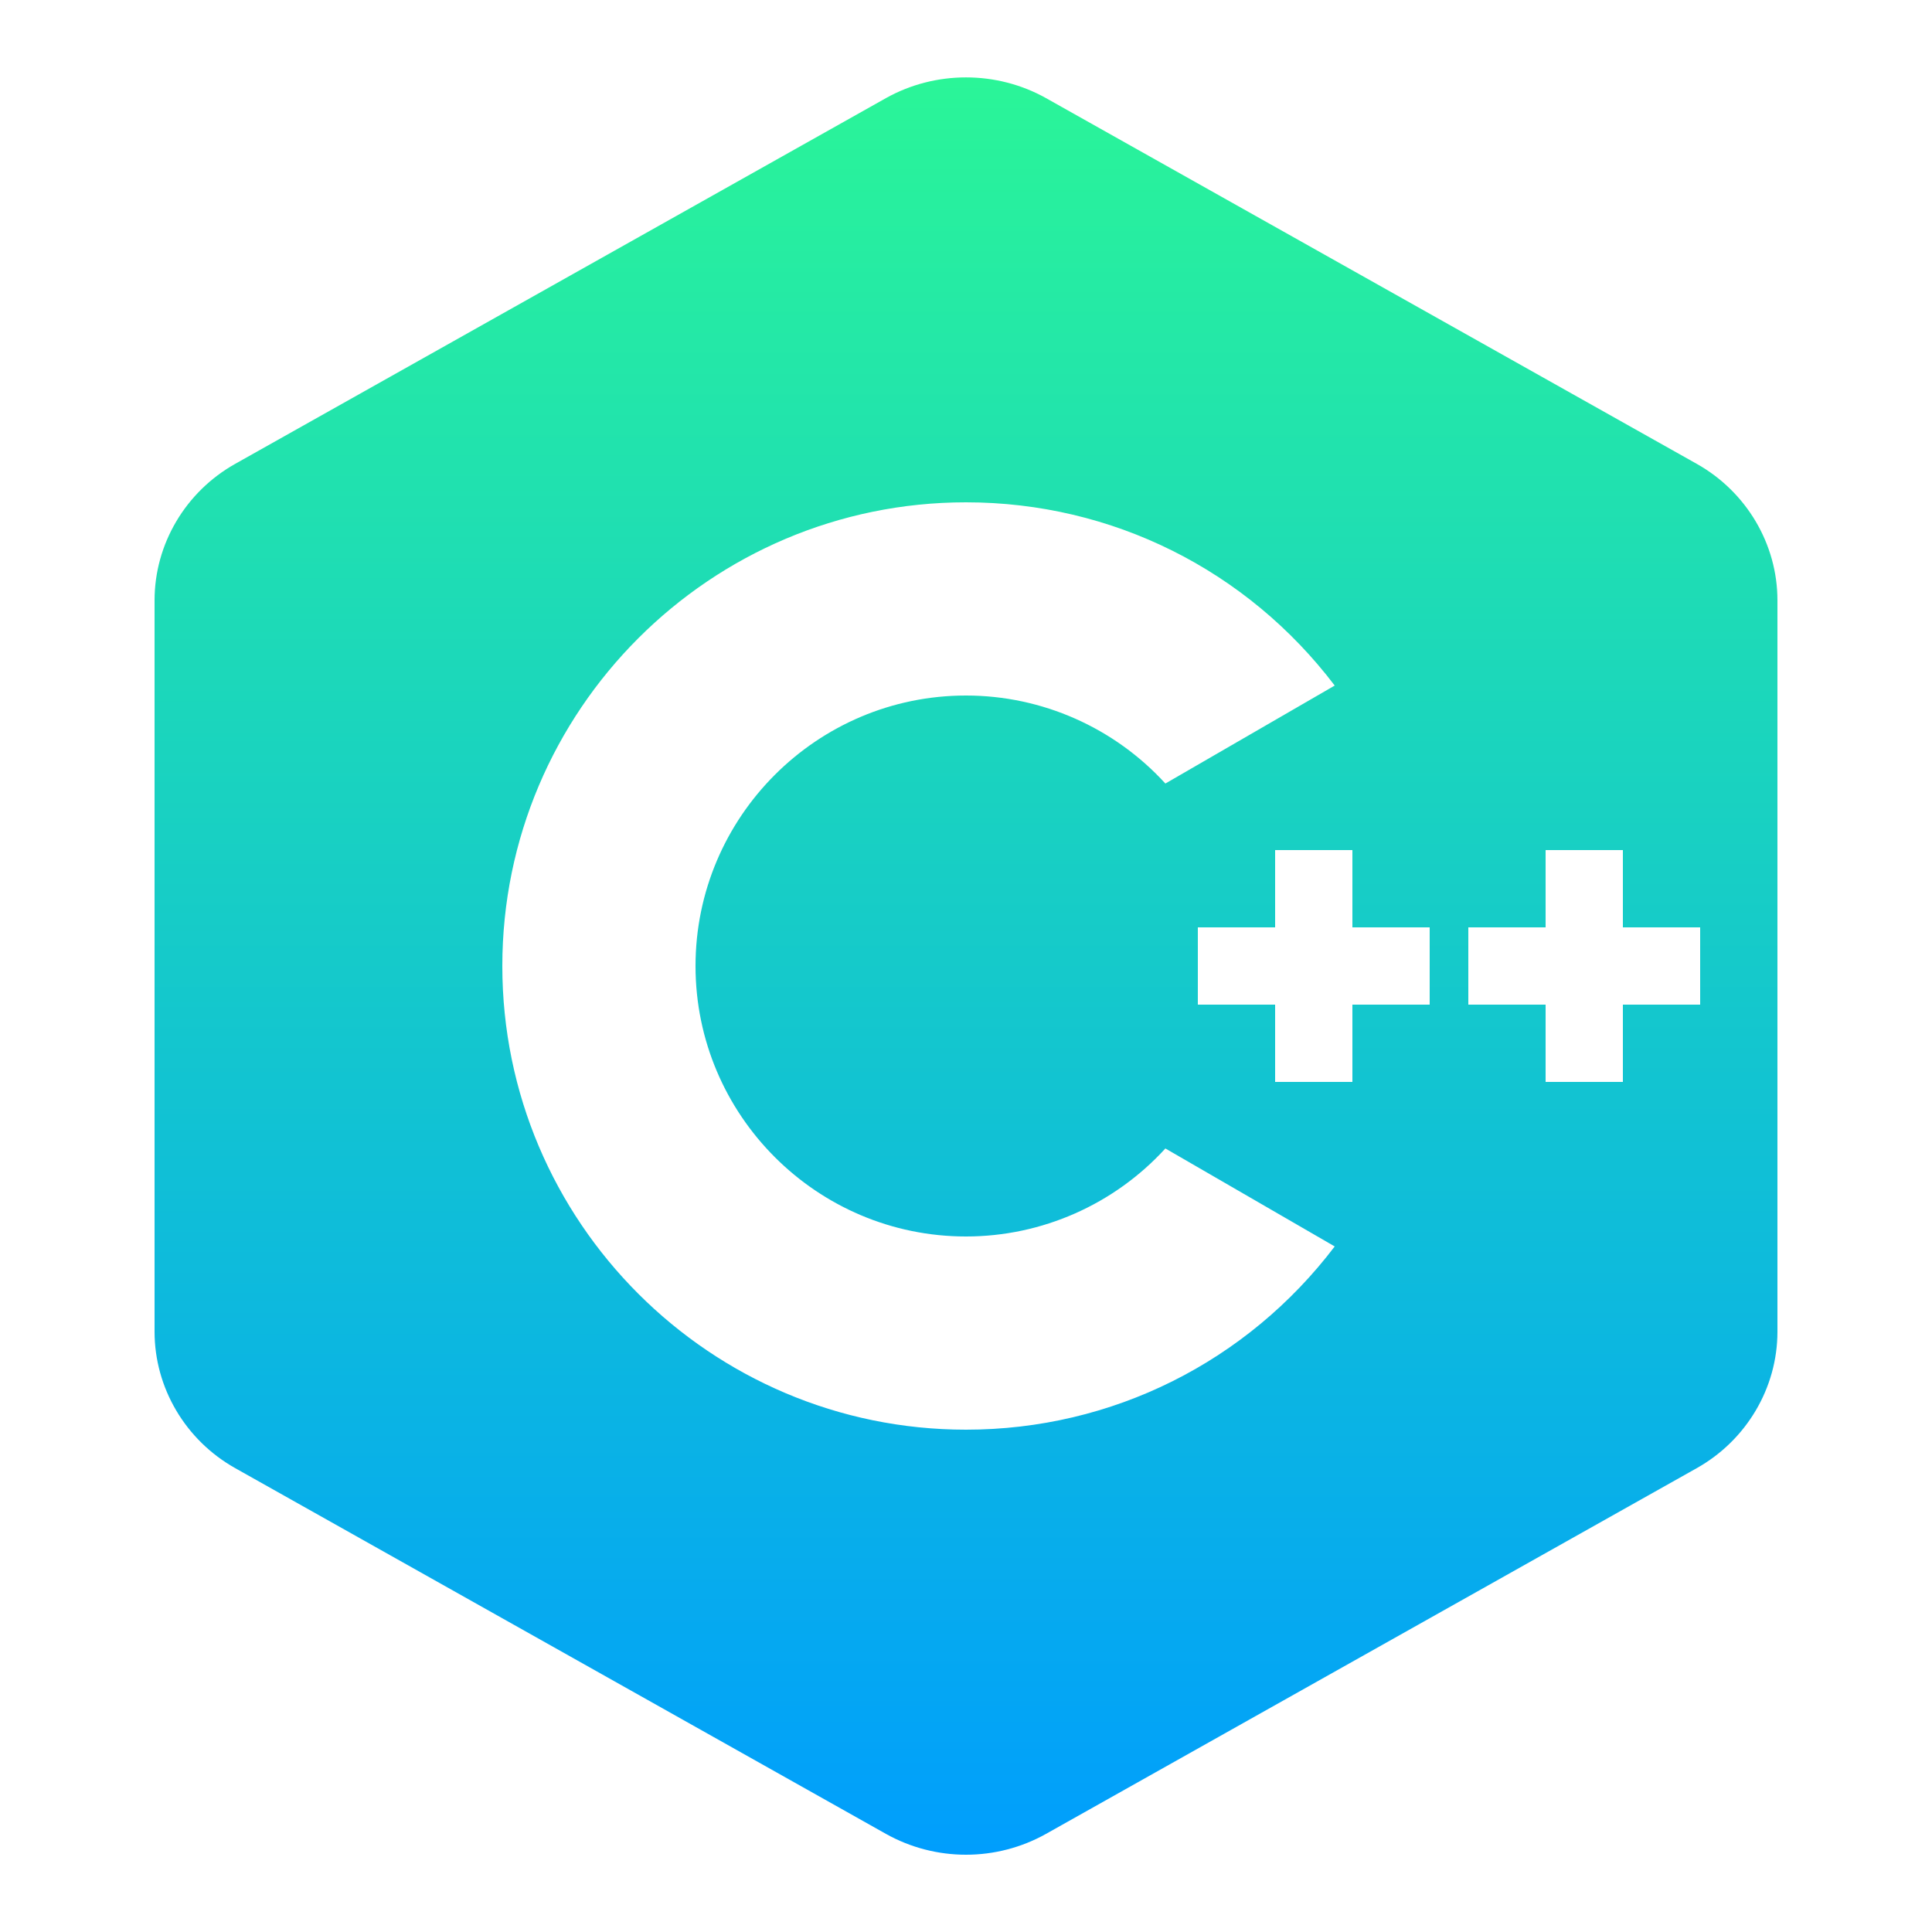 <svg width="45" height="45" viewBox="0 0 45 45" fill="none" xmlns="http://www.w3.org/2000/svg">
<path d="M39.519 10.803L24.363 2.285C23.213 1.642 21.786 1.642 20.636 2.285L5.48 10.803C4.32 11.454 3.6 12.674 3.6 13.982V31.018C3.6 32.326 4.32 33.546 5.48 34.197L20.636 42.715C21.213 43.038 21.856 43.2 22.5 43.2C23.143 43.2 23.786 43.038 24.363 42.715L39.519 34.197C40.679 33.546 41.4 32.326 41.4 31.018V13.982C41.4 12.674 40.679 11.454 39.519 10.803ZM22.5 33.3C16.544 33.3 11.7 28.456 11.7 22.5C11.7 16.544 16.544 11.7 22.5 11.7C25.903 11.7 29.046 13.278 31.088 15.968L27.144 18.25C25.959 16.952 24.275 16.2 22.5 16.2C19.026 16.2 16.2 19.027 16.2 22.5C16.2 25.973 19.026 28.8 22.5 28.8C24.275 28.8 25.959 28.048 27.144 26.75L31.088 29.032C29.046 31.721 25.903 33.3 22.5 33.3ZM33.3 23.4H31.5V25.2H29.7V23.4H27.9V21.6H29.7V19.8H31.5V21.6H33.3V23.4ZM39.6 23.4H37.8V25.2H36V23.4H34.2V21.6H36V19.8H37.8V21.6H39.6V23.4Z" fill="url(#paint0_linear_1401_1123)"/>
<defs>
<linearGradient id="paint0_linear_1401_1123" x1="22.5" y1="1.803" x2="22.5" y2="43.2" gradientUnits="userSpaceOnUse">
<stop stop-color="#2AF598"/>
<stop offset="1" stop-color="#009EFD"/>
</linearGradient>
</defs>
</svg>
